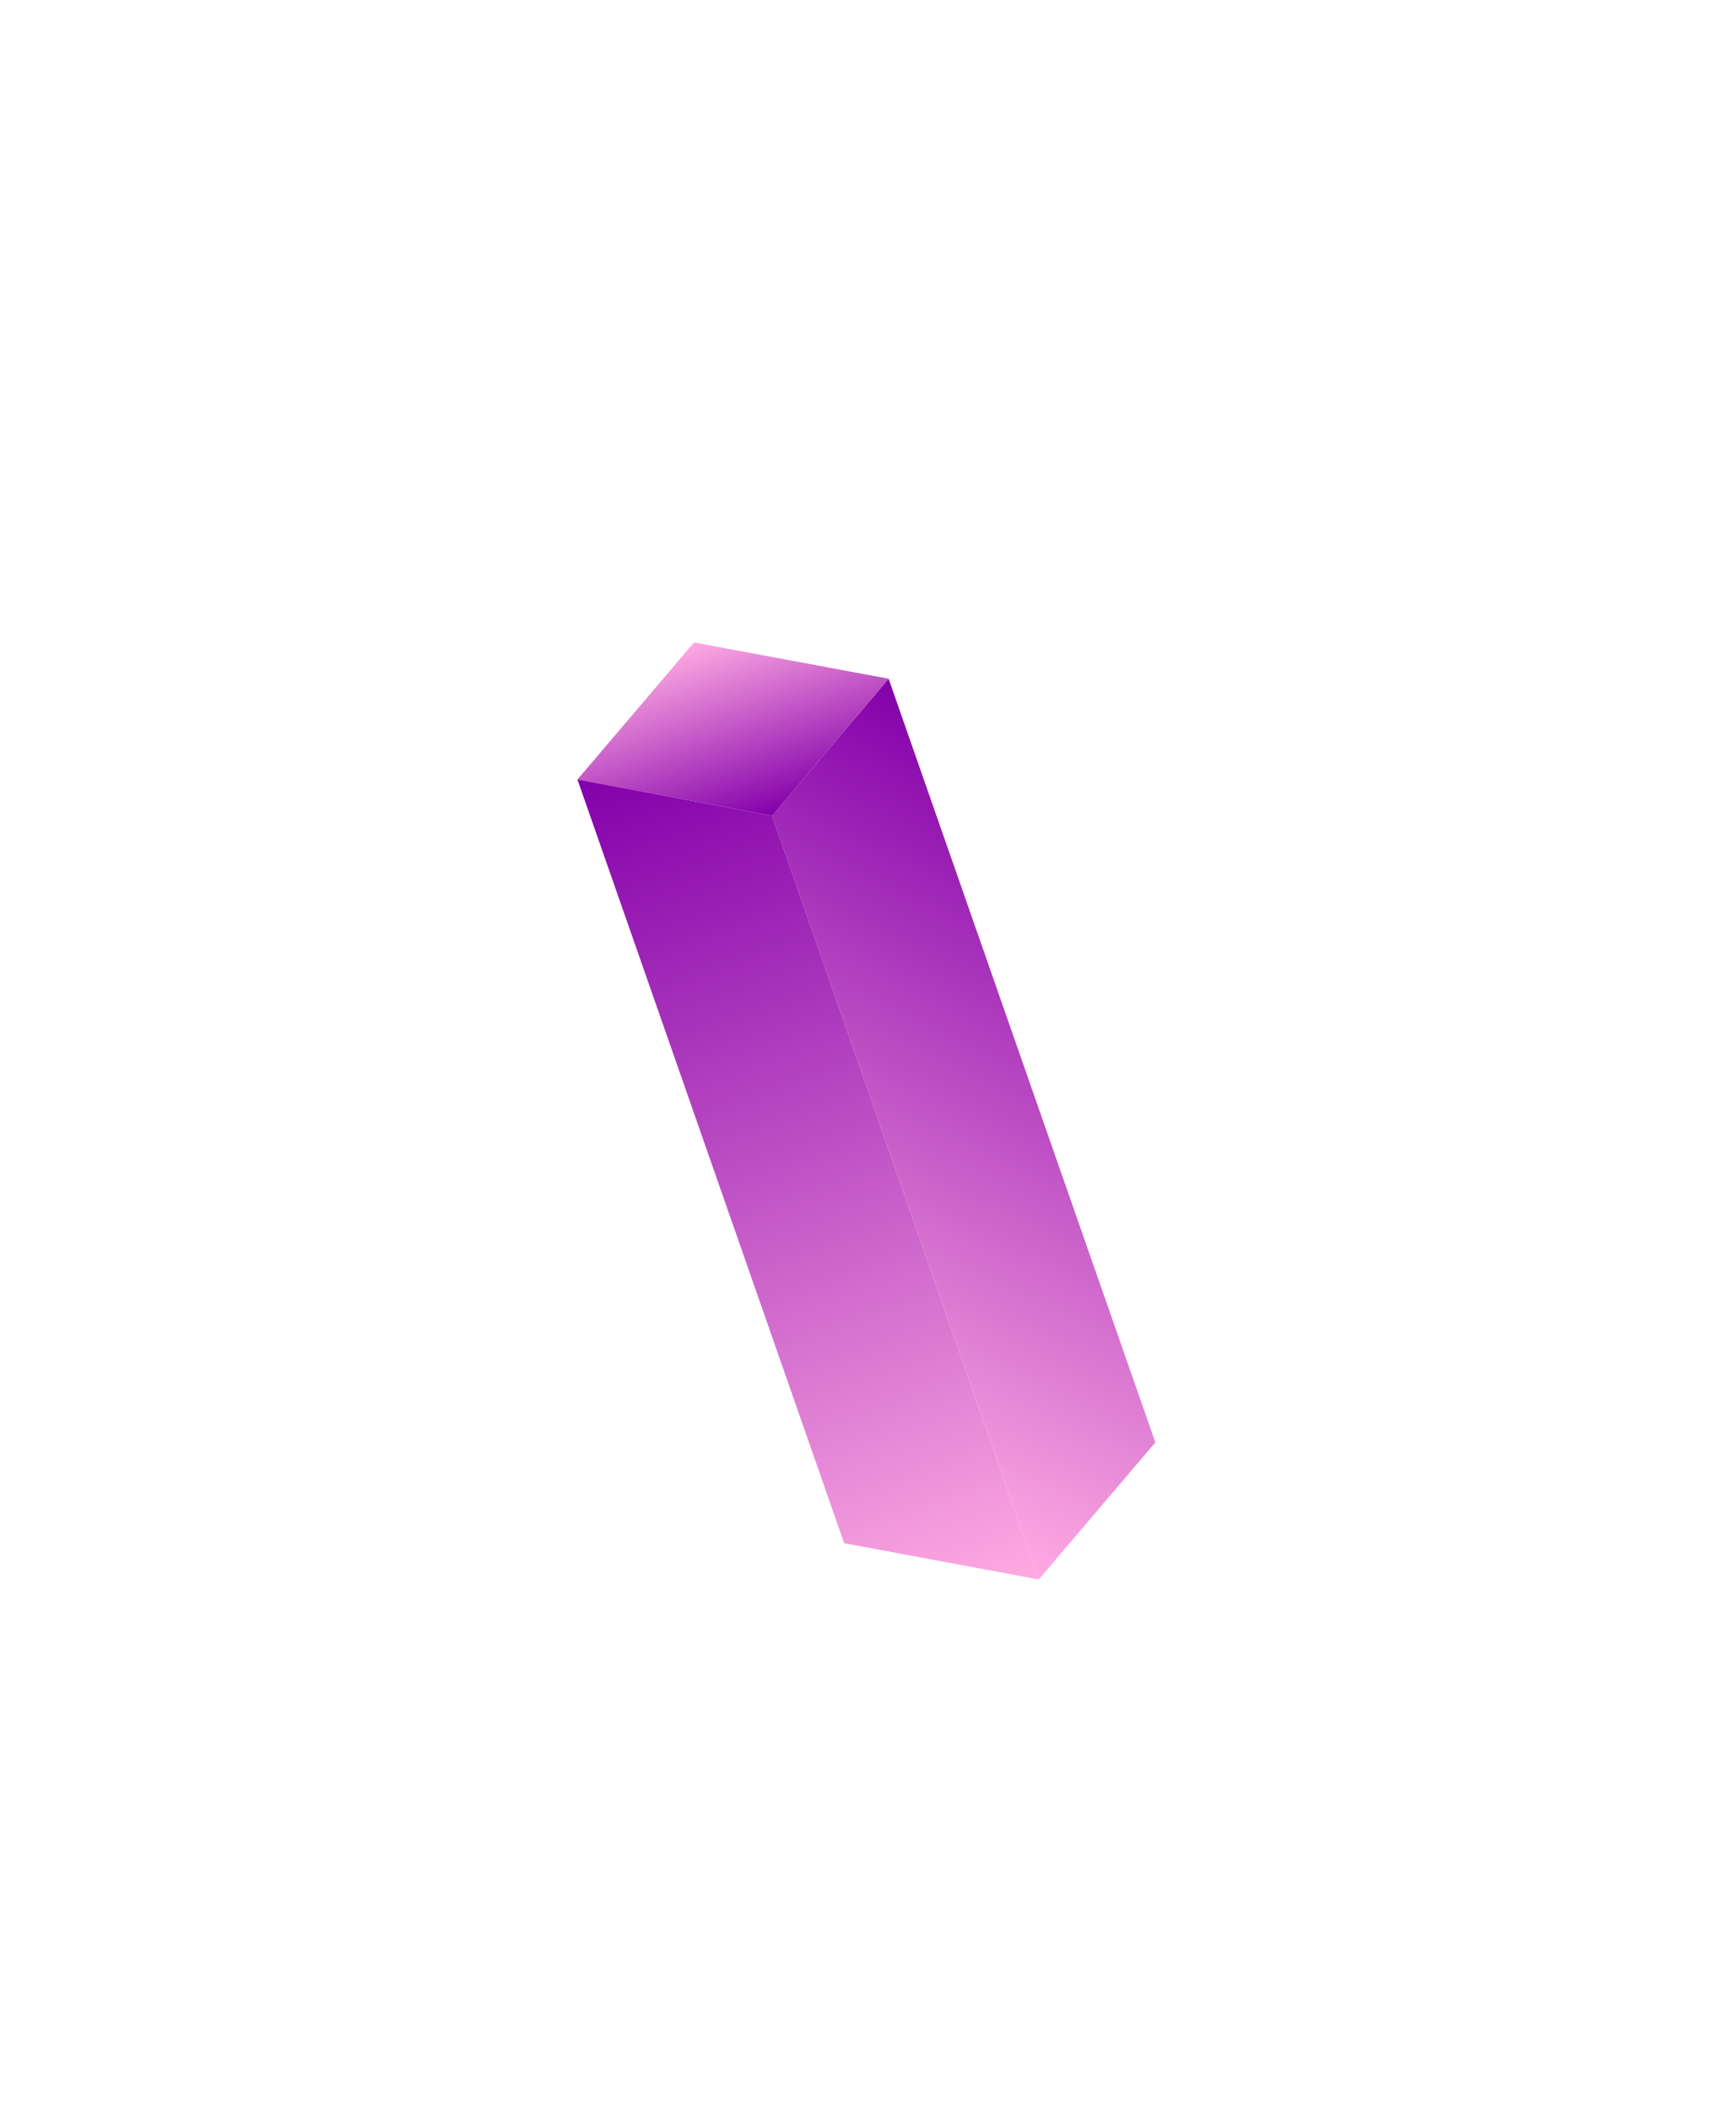 <svg width="121" height="147" viewBox="0 0 121 147" fill="none" xmlns="http://www.w3.org/2000/svg">
<g filter="url(#filter0_dd_1306_3620)">
<path d="M53.812 48.838L61.937 39.283L80.528 92.486L72.4 102.033L53.812 48.838Z" fill="url(#paint0_linear_1306_3620)"/>
<path d="M40.248 46.303L48.376 36.755L61.937 39.283L53.812 48.838L40.248 46.303Z" fill="url(#paint1_linear_1306_3620)"/>
<path d="M53.812 48.838L72.4 102.034L58.839 99.506L40.248 46.303L53.812 48.838Z" fill="url(#paint2_linear_1306_3620)"/>
</g>
<defs>
<filter id="filter0_dd_1306_3620" x="0.248" y="0.755" width="120.28" height="145.278" filterUnits="userSpaceOnUse" color-interpolation-filters="sRGB">
<feFlood flood-opacity="0" result="BackgroundImageFix"/>
<feColorMatrix in="SourceAlpha" type="matrix" values="0 0 0 0 0 0 0 0 0 0 0 0 0 0 0 0 0 0 127 0" result="hardAlpha"/>
<feOffset dy="4"/>
<feGaussianBlur stdDeviation="2"/>
<feComposite in2="hardAlpha" operator="out"/>
<feColorMatrix type="matrix" values="0 0 0 0 0 0 0 0 0 0 0 0 0 0 0 0 0 0 0.1 0"/>
<feBlend mode="normal" in2="BackgroundImageFix" result="effect1_dropShadow_1306_3620"/>
<feColorMatrix in="SourceAlpha" type="matrix" values="0 0 0 0 0 0 0 0 0 0 0 0 0 0 0 0 0 0 127 0" result="hardAlpha"/>
<feOffset dy="4"/>
<feGaussianBlur stdDeviation="20"/>
<feComposite in2="hardAlpha" operator="out"/>
<feColorMatrix type="matrix" values="0 0 0 0 1 0 0 0 0 1 0 0 0 0 1 0 0 0 0.75 0"/>
<feBlend mode="normal" in2="effect1_dropShadow_1306_3620" result="effect2_dropShadow_1306_3620"/>
<feBlend mode="normal" in="SourceGraphic" in2="effect2_dropShadow_1306_3620" result="shape"/>
</filter>
<linearGradient id="paint0_linear_1306_3620" x1="55.926" y1="94.153" x2="78.412" y2="47.169" gradientUnits="userSpaceOnUse">
<stop stop-color="#FFAAE2"/>
<stop offset="1" stop-color="#8300AA"/>
</linearGradient>
<linearGradient id="paint1_linear_1306_3620" x1="48.898" y1="36.571" x2="53.288" y2="49.02" gradientUnits="userSpaceOnUse">
<stop stop-color="#FFAAE2"/>
<stop offset="1" stop-color="#8300AA"/>
</linearGradient>
<linearGradient id="paint2_linear_1306_3620" x1="66.841" y1="103.997" x2="45.805" y2="44.345" gradientUnits="userSpaceOnUse">
<stop stop-color="#FFAAE2"/>
<stop offset="1" stop-color="#8300AA"/>
</linearGradient>
</defs>
</svg>
